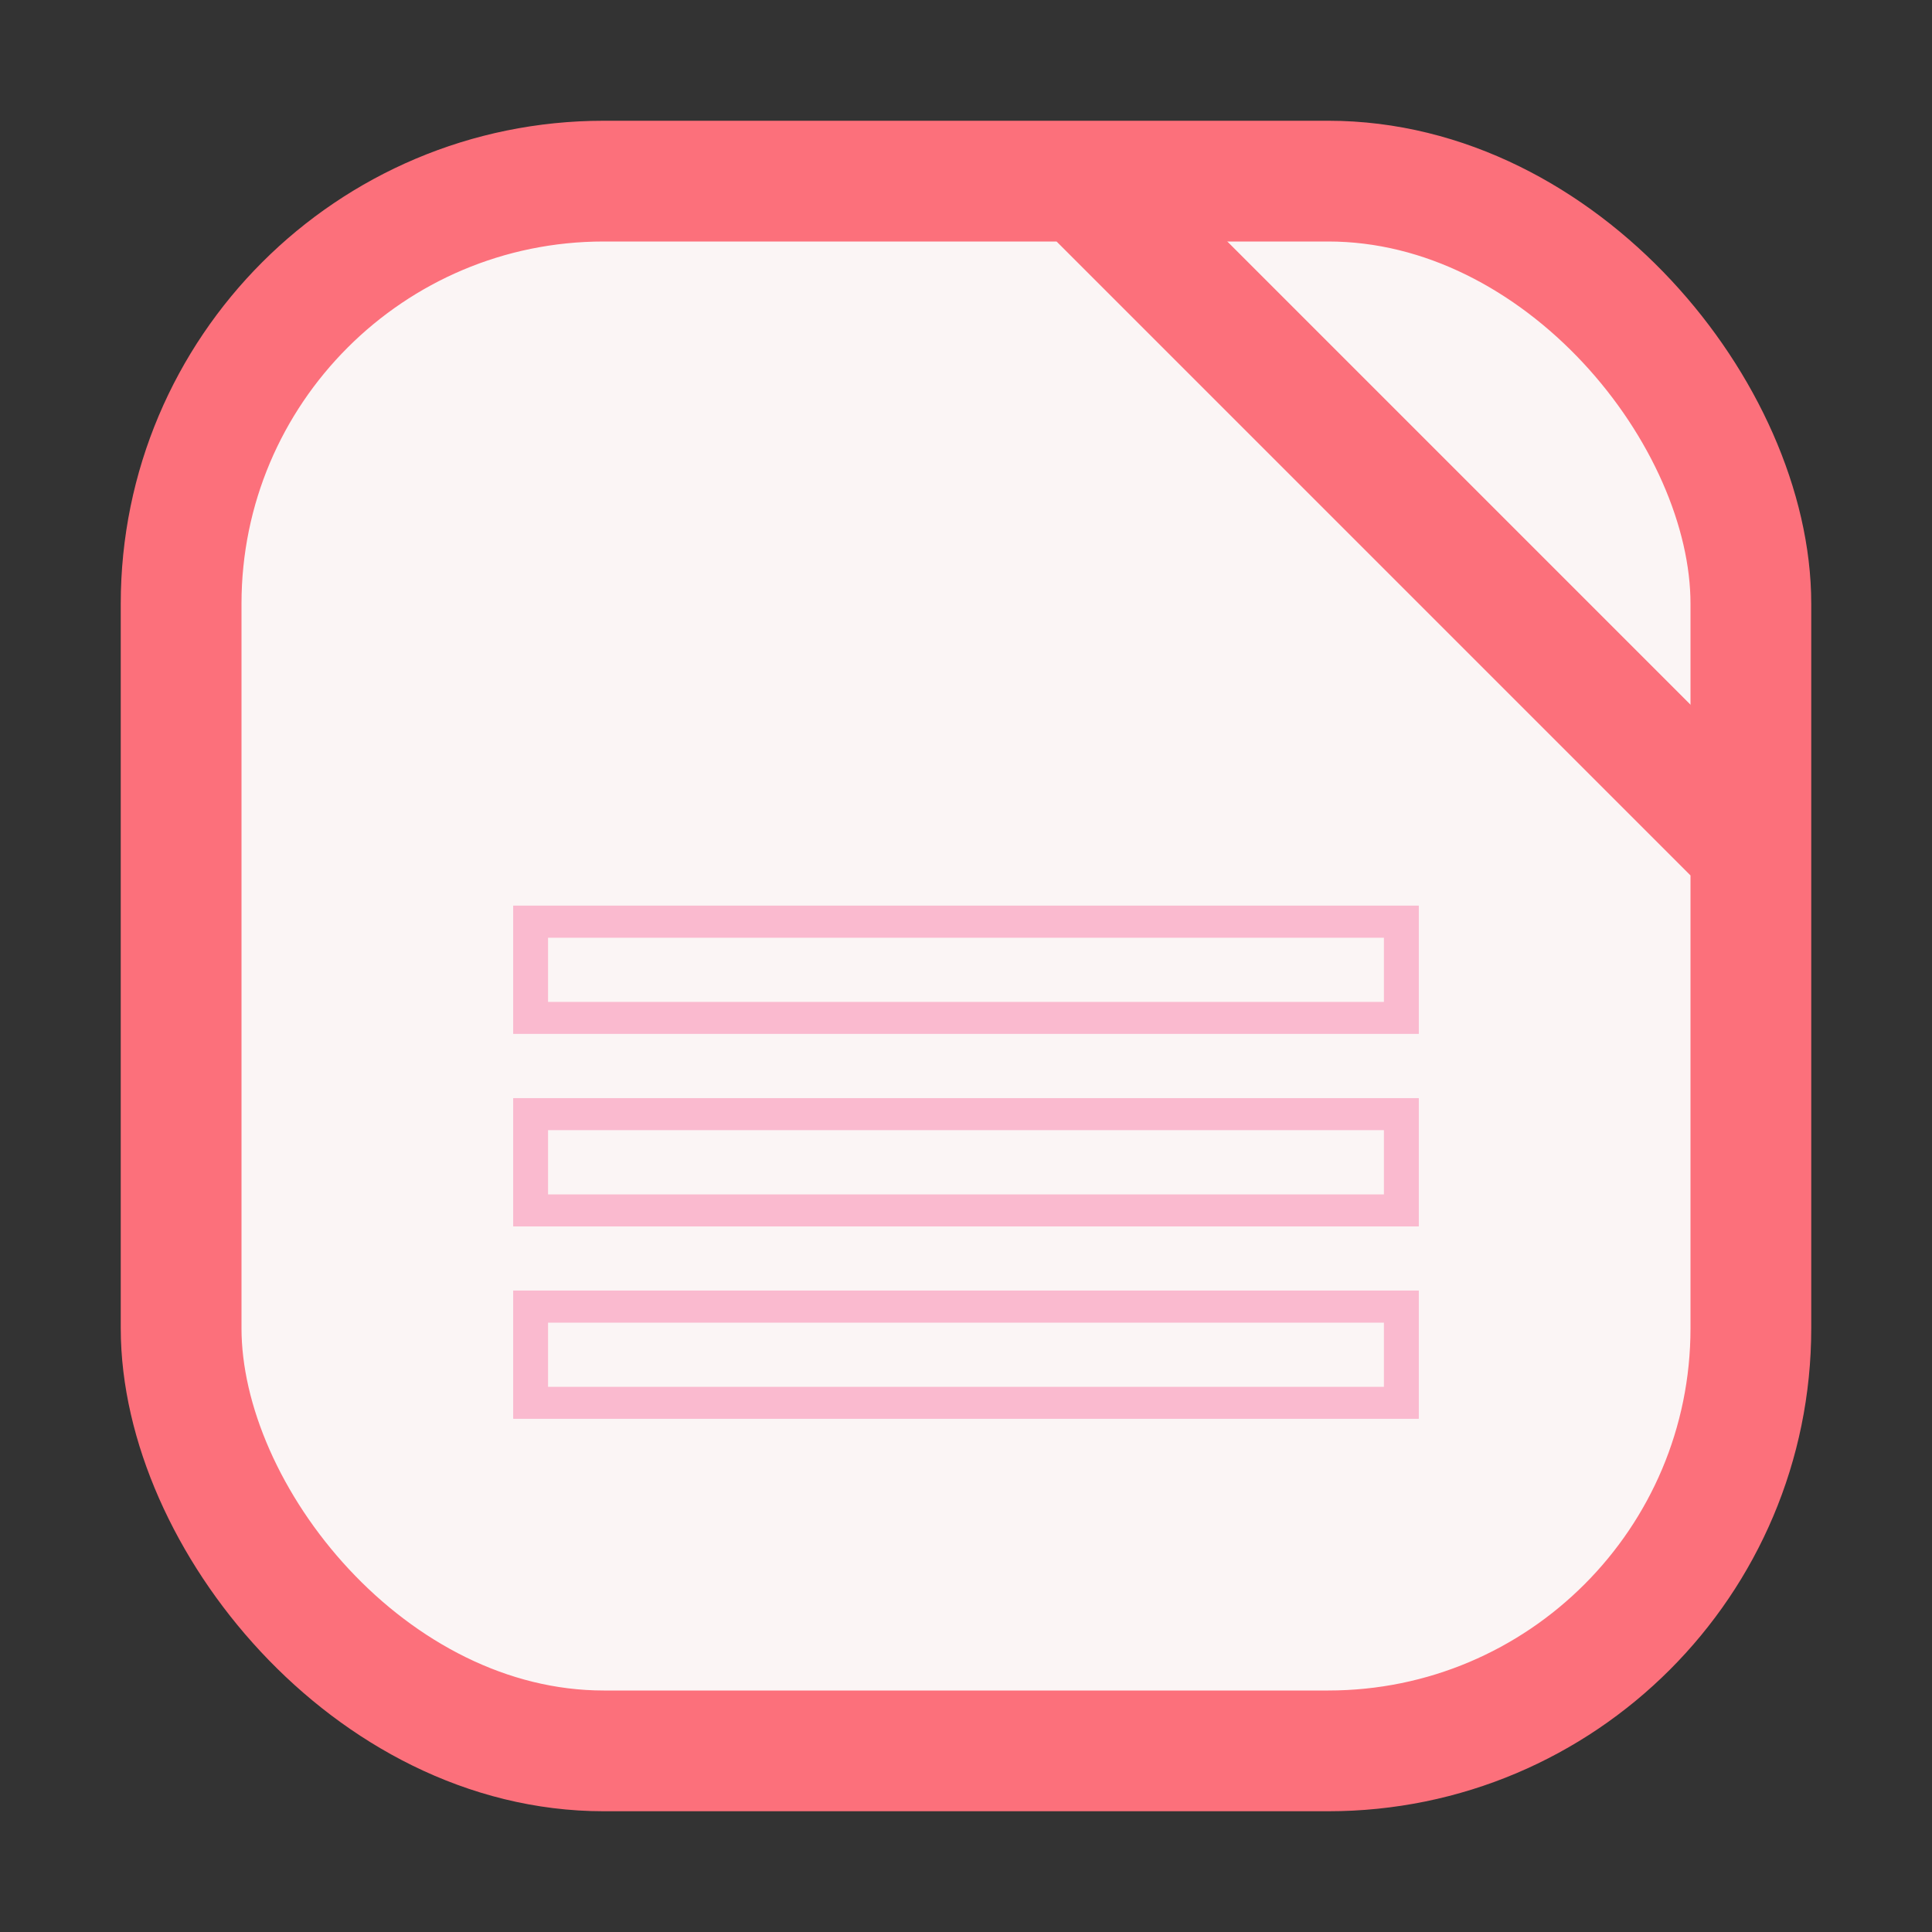 <svg width="64" height="64" viewBox="0 0 64 64" fill="none" xmlns="http://www.w3.org/2000/svg">
<rect x="0" y="0" width="64" height="64" fill="#333333" stroke="none"/>
<rect x="6" y="6" width="52" height="52" rx="14" fill="#FBF5F5" stroke="#FC707B" stroke-width="4"/>
<line x1="36.414" y1="6.586" x2="57.414" y2="27.586" stroke="#FC707B" stroke-width="4"/>
<path d="M17 30V34.249H47V30H17ZM18.155 31.064H45.844V33.189H18.155V31.064ZM17 36.377V40.627H47V36.377H17ZM18.155 37.438H45.844V39.566H18.155V37.438ZM17 42.751V47H47V42.751H17ZM18.155 43.815H45.844V45.94H18.155V43.815Z" fill="#FABACF"/>
</svg>
